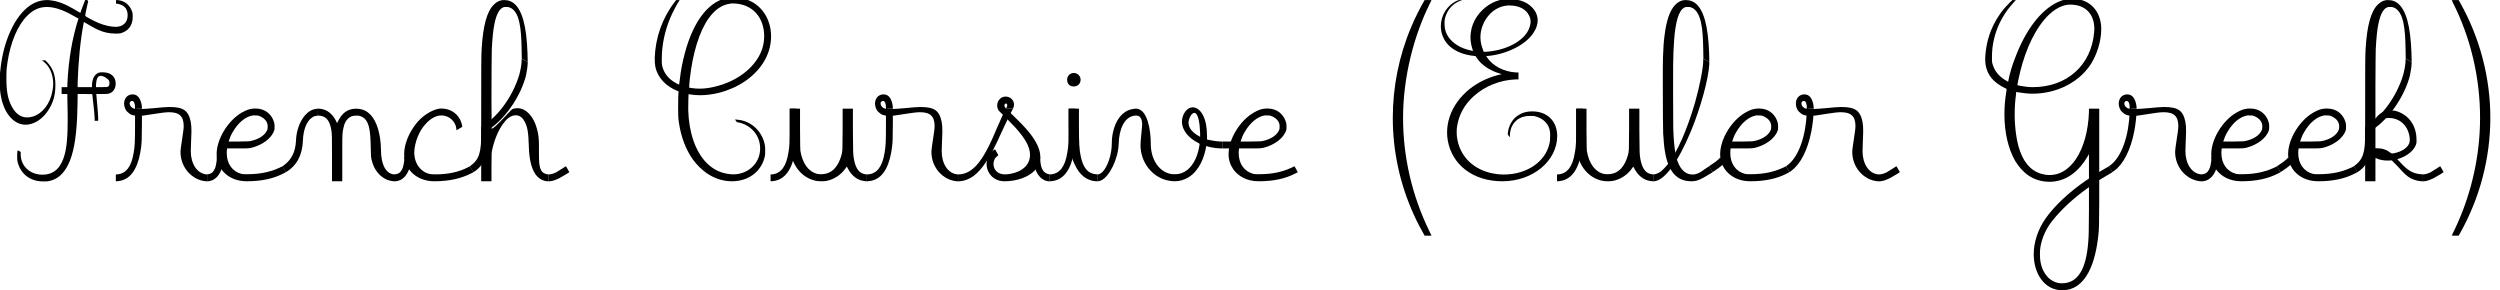 <?xml version='1.0' encoding='UTF-8'?>
<!-- This file was generated by dvisvgm 2.11.1 -->
<svg version='1.1' xmlns='http://www.w3.org/2000/svg' xmlns:xlink='http://www.w3.org/1999/xlink' width='147.903pt' height='17.158pt' viewBox='97.904 -10.724 147.903 17.158'>
<defs>
<path id='g0-0' d='M.558-1.375C.558-1.205 .518-.966 .468-.807C.418-.687 .379-.618 .309-.538C.209-.448 .13-.428-.01-.408V0H.06C.428-.04 .717-.319 .867-.797C.927-.966 .966-1.215 .966-1.385V-1.435H.558V-1.375Z'/>
<path id='g0-1' d='M.1-.548H.11C.219-.608 .578-.867 .677-.956C.727-1.006 .747-1.026 .747-1.056C.747-1.076 .558-1.405 .558-1.415S.548-1.415 .538-1.395C.508-1.335 .329-1.186 .05-.996C-.04-.936-.11-.897-.11-.887C-.11-.867 .1-.548 .1-.548Z'/>
<path id='g0-3' d='M2.949-7.153C2.949-6.685 2.74-5.639 2.471-4.682C2.002-3.059 1.415-1.724 .847-.996C.747-.867 .548-.667 .458-.588C.319-.488 .13-.408 .02-.408H-.01V0H.06C.677-.07 1.455-1.126 2.212-2.939C2.8-4.354 3.258-6.047 3.308-6.914V-7.054L3.188-7.123C3.078-7.173 3.029-7.213 2.949-7.253V-7.153Z'/>
<path id='g0-6' d='M1.126-3.417C1.126-2.361 1.116-2.072 1.046-1.694C.917-.867 .598-.458 .08-.408H-.01V0H.03C.1 0 .219-.02 .309-.04C1.056-.229 1.365-1.086 1.484-2.002C1.524-2.331 1.524-2.411 1.534-3.357V-4.294H1.126V-3.417Z'/>
<path id='g0-7' d='M-.09-.897C-.1-.897-.1-.897-.1-.887C-.1-.867 .09-.548 .1-.548H.11C.12-.548 .159-.588 .209-.618C.747-1.006 1.176-1.833 1.395-2.949C1.474-3.357 1.534-3.885 1.534-4.204V-4.294H1.126V-4.095C1.076-2.77 .687-1.415-.09-.897Z'/>
<path id='g0-9' d='M2.222-2.999C2.042-2.57 1.963-2.401 1.833-2.132C1.275-.986 .737-.458 .08-.408H-.01V0H.08C.658-.04 1.166-.408 1.644-1.146C1.943-1.594 2.142-1.973 2.61-3.009C2.74-3.278 2.879-3.597 2.939-3.706C3.029-3.915 3.198-4.214 3.238-4.294H2.829C2.69-4.065 2.531-3.716 2.222-2.999Z'/>
<path id='g0-13' d='M-.11-.887C-.11-.887-.06-.807-.01-.717L.09-.538L.13-.558C.797-.976 .966-1.704 .966-2.899V-3.039L1.016-3.059C1.036-3.078 1.116-3.128 1.176-3.178C2.102-3.866 2.919-5.121 3.208-6.257C3.258-6.496 3.308-6.824 3.308-6.994V-7.054L3.138-7.143C3.009-7.223 2.979-7.243 2.969-7.243L2.959-7.233C2.949-7.233 2.949-7.193 2.949-7.143C2.949-6.944 2.889-6.585 2.809-6.296C2.411-4.971 1.494-3.756 .558-3.218V-2.849C.558-1.714 .458-1.295-.11-.887Z'/>
<path id='g0-14' d='M.847-2.242C.847-1.604 .608-.867 .299-.558C.219-.478 .12-.418 .04-.408H-.01V0H.02C.06 0 .159-.03 .219-.05C.697-.279 1.225-1.295 1.255-2.232C1.275-3.049 1.574-3.816 2.212-3.885H2.281V-4.294H2.232C2.202-4.294 2.142-4.284 2.092-4.274C1.275-4.154 .847-3.188 .847-2.242Z'/>
<path id='g0-15' d='M1.833-4.274C1.205-4.164 .727-3.308 .697-2.411C.667-1.664 .369-1.205-.09-.897C-.1-.897-.1-.897-.1-.887C-.1-.867-.08-.827-.01-.717L.09-.538L.13-.558C.717-.907 1.076-1.524 1.106-2.411C1.126-3.019 1.315-3.557 1.654-3.776C1.753-3.856 1.853-3.866 1.993-3.885V-4.294H1.953C1.923-4.294 1.873-4.284 1.833-4.274Z'/>
<path id='g0-28' d='M0-1.305V-1.435H-.408V-1.385C-.408-1.205-.359-.936-.299-.747C-.149-.309 .13-.04 .478 0H.558V-.408C.149-.468 .03-.787 0-1.305Z'/>
<path id='g0-29' d='M-.01-1.943H.568V-2.351H-.01V-1.943Z'/>
<path id='g0-31' d='M.877-.797C.578-.608 .528-.578 .428-.518C.299-.458 .169-.418 .07-.408H-.01V0H.07C.309-.02 .538-.12 .887-.329C1.036-.418 1.136-.468 1.225-.538C1.225-.558 1.026-.887 1.026-.887C1.016-.887 .946-.847 .877-.797Z'/>
<path id='g0-40' d='M1.654-9.116C.927-7.402 .568-5.569 .568-3.746C.568-1.783 .986 .169 1.823 2.002C1.993 2.381 2.281 2.929 2.451 3.218H2.859L2.73 2.949C1.704 .847 1.176-1.445 1.176-3.746C1.176-6.217 1.843-8.658 2.73-10.451L2.859-10.72H2.451C2.202-10.291 1.873-9.654 1.654-9.116Z'/>
<path id='g0-41' d='M.578-10.71C.578-10.71 .608-10.64 .648-10.56C1.704-8.468 2.252-6.117 2.252-3.756C2.252-3.437 2.242-3.118 2.222-2.8C2.092-.767 1.544 1.265 .648 3.059C.608 3.138 .578 3.208 .578 3.208C.578 3.218 .667 3.218 .777 3.218H.986L1.076 3.059C2.242 .976 2.859-1.375 2.859-3.756C2.859-6.127 2.242-8.478 1.076-10.56L.986-10.72H.777C.667-10.72 .578-10.72 .578-10.71Z'/>
<path id='g0-67' d='M4.643-.408C4.503-.408 4.364-.428 4.214-.458C3.796-.538 3.417-.747 3.088-1.066C2.411-1.743 2.022-2.869 1.983-4.204C1.983-4.473 1.993-5.141 2.002-5.151C2.012-5.151 2.072-5.141 2.152-5.131C2.331-5.101 2.521-5.091 2.7-5.091C3.049-5.091 3.407-5.141 3.786-5.23C4.902-5.509 5.848-6.137 6.396-6.974C6.715-7.462 6.884-8.01 6.884-8.568C6.884-8.727 6.874-8.877 6.844-9.036C6.665-10.062 5.868-10.879 4.663-10.879C4.593-10.879 4.523-10.879 4.453-10.869C3.278-10.75 2.321-9.574 1.793-7.621C1.654-7.113 1.544-6.565 1.484-6.017C1.445-5.719 1.445-5.719 1.435-5.719C1.415-5.719 1.205-5.828 1.106-5.898C.747-6.137 .528-6.446 .438-6.844C.418-6.944 .418-6.974 .418-7.233C.418-8.07 .598-8.907 .936-9.704C1.076-10.022 1.315-10.481 1.474-10.72H1.265L1.176-10.6C.448-9.654 .04-8.498 0-7.293C0-7.054 .01-6.914 .04-6.755C.179-6.137 .648-5.619 1.355-5.34C1.405-5.32 1.415-5.31 1.415-5.3C1.395-5.23 1.385-4.752 1.385-4.374C1.385-3.905 1.385-3.766 1.435-3.447C1.554-2.63 1.843-1.873 2.252-1.295C2.75-.608 3.547 0 4.573 0C5.629 0 6.366-.658 6.526-1.534C6.535-1.604 6.535-1.704 6.535-1.803C6.535-1.933 6.535-2.062 6.516-2.142C6.376-2.889 5.818-3.467 5.091-3.616C4.991-3.636 4.772-3.656 4.752-3.656C4.742-3.656 4.802-3.577 4.862-3.497C4.872-3.497 4.912-3.487 4.971-3.477C5.649-3.337 6.237-2.76 6.237-1.943C6.237-1.046 5.509-.408 4.643-.408ZM6.476-8.578C6.476-7.861 6.177-7.253 5.639-6.705C5.151-6.227 4.493-5.848 3.756-5.649C3.367-5.539 3.019-5.479 2.67-5.479C2.501-5.479 2.331-5.489 2.162-5.519C2.102-5.519 2.042-5.539 2.042-5.539C2.032-5.549 2.042-5.729 2.072-6.017C2.242-7.592 2.65-8.897 3.208-9.664C3.577-10.172 3.985-10.441 4.473-10.511C4.503-10.521 4.553-10.521 4.603-10.521C5.788-10.521 6.476-9.684 6.476-8.578Z'/>
<path id='g0-69' d='M6.864-2.68C6.864-3.547 6.286-4.134 5.39-4.134C4.912-4.134 4.613-3.975 4.354-3.746C4.184-3.577 4.045-3.328 3.985-3.088C3.965-3.009 3.935-2.819 3.935-2.78C3.935-2.76 4.035-2.64 4.065-2.6V-2.7C4.065-2.859 4.105-3.068 4.174-3.228C4.184-3.258 4.224-3.318 4.244-3.357C4.443-3.666 4.762-3.866 5.26-3.866C5.36-3.866 5.46-3.866 5.519-3.856C6.037-3.736 6.446-3.377 6.446-2.77V-2.67C6.446-2.451 6.436-2.351 6.386-2.152C6.127-1.156 5.081-.399 3.696-.399C3.417-.399 3.138-.438 2.859-.508C1.833-.777 1.086-1.514 .936-2.6C.927-2.66 .917-2.79 .917-2.909S.927-3.158 .936-3.218C1.036-3.915 1.375-4.543 1.933-5.041C2.6-5.639 3.477-5.988 4.413-6.027H4.573V-6.436H4.443C3.716-6.476 3.068-6.804 2.71-7.333L2.66-7.402H2.69C2.7-7.412 2.78-7.422 2.859-7.422C3.955-7.552 5.011-8.1 5.45-8.767C5.619-9.016 5.709-9.265 5.709-9.524C5.709-9.903 5.489-10.262 5.101-10.511C4.792-10.7 4.443-10.78 3.935-10.78C3.597-10.78 3.308-10.69 3.039-10.56C2.451-10.262 1.973-9.714 1.803-9.066C1.763-8.887 1.733-8.707 1.733-8.518C1.733-8.289 1.773-8.06 1.843-7.841C1.863-7.771 1.883-7.711 1.883-7.711C1.873-7.711 1.664-7.751 1.544-7.791C.986-7.95 .548-8.279 .339-8.687C.249-8.877 .199-9.046 .199-9.325C.199-9.435 .199-9.534 .219-9.614C.329-10.122 .687-10.531 1.166-10.69L1.245-10.72H1.136C1.046-10.72 1.036-10.72 .956-10.69C.349-10.421-.02-9.813-.02-9.176C-.02-9.066-.01-8.966 .01-8.857C.189-8 .946-7.512 1.983-7.412L2.042-7.402L2.092-7.313C2.391-6.864 2.889-6.535 3.527-6.356C3.577-6.346 3.587-6.336 3.567-6.336C3.148-6.237 2.919-6.157 2.6-6.017C1.215-5.39 .349-4.164 .349-2.889C.349-2.74 .359-2.58 .389-2.421C.628-1.016 1.843 0 3.616 0C5.45 0 6.864-1.225 6.864-2.68ZM5.2-9.803C5.26-9.694 5.29-9.574 5.29-9.445C5.29-9.285 5.24-9.116 5.161-8.946C4.822-8.249 3.786-7.731 2.64-7.661H2.511L2.491-7.731C2.381-8 2.321-8.259 2.321-8.528C2.321-8.767 2.371-9.006 2.461-9.235C2.69-9.833 3.268-10.401 4.035-10.401C4.613-10.401 5.031-10.172 5.2-9.803Z'/>
<path id='g0-70' d='M1.225-1.634V-1.733C1.186-1.753 1.076-1.833 1.056-1.833C1.056-1.833 1.036-1.793 1.026-1.733S1.016-1.574 1.016-1.474S1.016-1.275 1.026-1.215C1.166-.508 1.714 .01 2.56 .01C2.69 .01 2.819 .01 2.899-.01C3.397-.12 3.746-.418 4.025-.966C4.334-1.584 4.503-2.471 4.563-3.786C4.573-4.055 4.593-4.712 4.593-4.971V-5.161H5.031C5.37-5.161 5.46-5.161 5.46-5.151C5.46-5.131 5.499-4.802 5.529-4.523C5.569-4.174 5.589-3.955 5.599-3.746V-3.577H5.808V-3.776C5.798-3.985 5.778-4.284 5.729-4.792C5.709-4.971 5.699-5.131 5.699-5.141V-5.161H6.017C6.376-5.161 6.436-5.171 6.545-5.23C6.725-5.31 6.844-5.529 6.844-5.778C6.844-6.217 6.526-6.446 6.087-6.446C5.938-6.446 5.918-6.446 5.848-6.426C5.569-6.326 5.44-6.017 5.44-5.629V-5.569H4.593V-5.828C4.633-7.044 4.752-8.369 4.961-9.425C5.599-9.056 6.047-8.737 6.844-8.737C7.024-8.737 7.044-8.737 7.143-8.757C7.552-8.877 7.851-9.176 7.851-9.724C7.851-9.873 7.851-9.903 7.831-9.993C7.711-10.391 7.412-10.68 6.954-10.72H6.864V-10.511C7.253-10.471 7.552-10.291 7.552-9.823C7.552-9.385 7.263-9.136 6.844-9.136C6.555-9.136 6.157-9.225 5.808-9.375C5.619-9.455 5.041-9.743 5.041-9.793S5.081-10.062 5.171-10.451L5.22-10.65L5.151-10.73L5.071-10.8L4.971-10.55C4.922-10.411 4.852-10.222 4.812-10.132C4.782-10.042 4.762-9.963 4.752-9.963C4.752-9.963 4.663-10.012 4.543-10.082C3.856-10.501 3.427-10.66 2.949-10.71C2.889-10.72 2.839-10.72 2.78-10.72C2.311-10.72 1.873-10.531 1.474-10.152C.757-9.474 .209-8.179 .04-6.755C0-6.446-.02-6.237-.02-5.888C-.02-5.44 .03-5.071 .12-4.732C.369-3.866 .897-3.347 1.514-3.347C1.564-3.347 1.614-3.347 1.674-3.357C2.122-3.427 2.531-3.716 2.839-4.174C3.118-4.593 3.278-5.031 3.278-5.699C3.278-6.336 3.098-6.725 2.78-7.054L2.68-7.153H2.481C2.481-7.143 2.511-7.123 2.55-7.103C2.929-6.824 3.148-6.326 3.148-5.768C3.148-5.619 3.128-5.469 3.098-5.32C2.959-4.583 2.521-4.015 1.963-3.836C1.833-3.796 1.724-3.776 1.614-3.776C1.166-3.776 .887-4.075 .707-4.403C.468-4.842 .379-5.32 .379-6.047C.379-6.257 .379-6.476 .389-6.605C.508-7.821 .877-8.897 1.415-9.574C1.813-10.062 2.232-10.311 2.77-10.311C3.188-10.311 3.656-10.162 4.174-9.883C4.294-9.823 4.633-9.634 4.643-9.624C4.264-8.438 4.055-7.203 3.985-5.738V-5.569H3.646V-5.161H3.985V-4.882C3.995-4.513 4.005-4.035 4.005-3.646C4.005-3.367 3.995-3.128 3.995-3.009C3.965-2.092 3.866-1.544 3.656-1.126C3.417-.628 3.039-.389 2.511-.389C1.763-.389 1.205-.917 1.225-1.634ZM5.958-6.237C6.117-6.237 6.276-6.127 6.376-6.037C6.446-5.998 6.476-5.908 6.476-5.808C6.476-5.719 6.466-5.669 6.416-5.619C6.356-5.569 6.336-5.569 5.998-5.569H5.679V-5.709C5.699-5.968 5.738-6.237 5.958-6.237Z'/>
<path id='g0-71' d='M4.553 6.446C6.007 6.446 6.535 4.732 6.695 3.168C6.735 2.79 6.735 2.7 6.745 1.295V-.07L6.974-.209C7.093-.279 7.273-.389 7.362-.438S7.522-.538 7.522-.538C7.522-.548 7.342-.877 7.323-.887C7.323-.887 7.283-.867 6.994-.697L6.745-.548V-4.294H6.137V-4.095C6.097-2.989 5.828-2.012 5.38-1.335C5.071-.877 4.722-.588 4.314-.448C4.154-.399 3.975-.369 3.806-.369C3.477-.369 3.138-.468 2.869-.648C2.321-1.006 1.963-1.743 1.823-2.79C1.773-3.168 1.743-3.537 1.743-3.925C1.743-4.394 1.763-4.682 1.823-5.151L1.833-5.29C1.883-5.27 1.933-5.26 2.042-5.25C2.291-5.21 2.54-5.181 2.8-5.181C3.178-5.181 3.547-5.23 3.915-5.32C4.932-5.579 5.768-6.167 6.276-6.974C6.595-7.502 6.864-8.249 6.864-9.016C6.864-10.012 6.227-10.8 5.151-10.8C4.822-10.8 4.543-10.72 4.274-10.59C3.298-10.132 2.401-8.966 1.793-7.362C1.614-6.924 1.435-6.346 1.355-5.888L1.285-5.928C.877-6.147 .588-6.466 .468-6.834C.408-6.984 .399-7.054 .399-7.213V-7.352C.399-7.751 .438-8.08 .538-8.488C.737-9.275 1.136-9.993 1.704-10.6L1.813-10.72H1.604L1.415-10.531C1.146-10.262 .976-10.062 .787-9.763C.329-9.076 .07-8.289 .01-7.462C0-7.372 0-7.283 0-7.203C0-6.316 .538-5.818 1.156-5.519C1.215-5.489 1.265-5.46 1.265-5.46C1.265-5.45 1.255-5.37 1.245-5.28C1.176-4.862 1.136-4.433 1.136-3.965C1.136-2.879 1.365-1.903 1.783-1.186C2.192-.518 2.829 .03 3.806 .03C3.875 .03 3.955 .03 4.025 .02C4.842-.06 5.549-.588 6.067-1.484L6.137-1.614V-.159L5.968-.05C4.932 .667 4.115 1.435 3.577 2.192C3.118 2.849 2.869 3.606 2.869 4.314C2.869 5.44 3.487 6.446 4.553 6.446ZM6.456-9.016C6.456-8.956 6.446-8.897 6.446-8.837C6.286-6.844 4.812-5.569 2.819-5.569C2.55-5.569 2.321-5.599 2.052-5.649C1.913-5.679 1.903-5.679 1.903-5.699S1.923-5.838 1.953-5.968C2.232-7.352 2.75-8.687 3.507-9.574C3.856-9.993 4.413-10.451 5.031-10.451C5.938-10.451 6.456-9.883 6.456-9.016ZM6.137 1.753C6.127 3.009 6.127 3.178 6.097 3.567C5.978 5.191 5.489 6.037 4.533 6.037C4.224 6.037 3.945 5.908 3.716 5.689C3.427 5.38 3.238 4.961 3.238 4.354C3.238 4.204 3.238 4.035 3.258 3.935C3.347 3.367 3.587 2.819 3.975 2.331C4.493 1.684 5.171 1.046 5.998 .448L6.137 .349V1.753Z'/>
<path id='g0-99' d='M3.078-3.098C3.078-3.059 3.078-3.019 3.088-3.019C3.088-3.019 3.417-3.208 3.427-3.218S3.407-3.387 3.367-3.487C3.218-3.945 2.77-4.304 2.202-4.304C2.152-4.304 2.102-4.304 2.052-4.294C1.544-4.204 1.006-3.806 .697-3.407C.249-2.839-.01-2.172-.01-1.614C-.01-1.415 .02-1.275 .07-1.126C.289-.458 .927 0 1.783 0C2.66 0 3.377-.169 3.955-.468C4.025-.498 4.085-.538 4.085-.538C4.085-.548 3.905-.877 3.885-.887L3.746-.817C3.218-.548 2.61-.408 1.813-.408C1.714-.408 1.624-.418 1.584-.418C1.036-.488 .588-.996 .588-1.694C.588-1.843 .608-2.002 .648-2.172C.697-2.441 .847-2.79 .986-3.029C1.245-3.427 1.664-3.895 2.202-3.895C2.67-3.895 3.049-3.507 3.078-3.098Z'/>
<path id='g0-101' d='M1.823-.418C1.554-.418 1.544-.418 1.455-.438C.927-.578 .588-1.026 .588-1.674C.588-1.773 .598-1.873 .608-1.913V-1.943H1.205C1.853-1.943 1.923-1.943 2.132-2.002C2.67-2.152 3.248-2.521 3.407-3.039C3.417-3.078 3.417-3.148 3.417-3.218C3.417-3.308 3.417-3.397 3.397-3.457C3.278-3.925 2.889-4.304 2.301-4.304C1.953-4.304 1.743-4.214 1.465-4.055C.638-3.567-.01-2.481-.01-1.604C-.01-1.265 .09-.966 .269-.707C.578-.289 1.076 0 1.773 0C2.66 0 3.367-.159 3.955-.468C4.025-.498 4.085-.538 4.085-.538C4.085-.548 3.905-.877 3.885-.887C3.308-.588 2.66-.418 1.823-.418ZM3.009-3.268C3.009-3.168 3.009-3.108 2.989-3.049C2.849-2.69 2.431-2.471 2.002-2.381C1.903-2.361 1.873-2.361 1.295-2.351H.697C.767-2.57 .847-2.76 .946-2.919C1.265-3.467 1.684-3.816 2.122-3.895H2.212C2.301-3.895 2.411-3.895 2.451-3.885C2.73-3.796 3.009-3.587 3.009-3.268Z'/>
<path id='g0-104' d='M.737-10.441C.339-10.042 .11-9.196 .03-7.87C0-7.412 0-6.884 0-3.527V0H.608V-.827L.618-1.664L.638-1.803C.757-2.401 1.006-3.019 1.315-3.427C1.484-3.656 1.724-3.905 2.052-3.905C2.222-3.905 2.361-3.826 2.481-3.676C2.77-3.258 2.79-2.849 2.819-2.042C2.839-1.275 2.989-.618 3.328-.269C3.497-.11 3.676-.02 3.895 0H3.985V-.408H3.945C3.895-.408 3.796-.438 3.736-.468C3.407-.628 3.417-1.126 3.417-1.783V-2.052C3.417-2.55 3.387-2.8 3.288-3.138C3.138-3.716 2.72-4.324 2.142-4.324C2.042-4.324 1.953-4.304 1.853-4.274C1.763-4.244 .797-3.108 .618-3.108C.618-3.108 .608-3.856 .608-4.762C.608-6.047 .618-7.641 .628-7.831C.667-8.518 .707-8.946 .787-9.325C.897-9.863 1.066-10.182 1.285-10.281C1.345-10.311 1.355-10.311 1.465-10.311C1.564-10.311 1.594-10.311 1.664-10.291C2.291-10.072 2.371-8.976 2.391-7.841L2.401-7.253L2.57-7.153C2.66-7.093 2.74-7.054 2.74-7.054C2.75-7.054 2.75-7.103 2.75-7.193C2.75-7.412 2.73-7.841 2.71-8.13C2.61-9.594 2.271-10.441 1.704-10.66C1.604-10.7 1.474-10.72 1.355-10.72C1.086-10.72 .907-10.61 .737-10.441Z'/>
<path id='g0-105' d='M.478-6.007C.478-5.758 .628-5.609 .877-5.609C1.106-5.609 1.275-5.778 1.275-6.007S1.086-6.396 .897-6.406C.847-6.406 .797-6.396 .777-6.396C.618-6.356 .478-6.217 .478-6.007ZM.568-3.387C.578-2.63 .578-2.451 .588-2.321C.648-1.753 .757-1.325 .946-.956C1.225-.359 1.644-.04 2.172 0H2.271V-.408L2.162-.418C1.714-.458 1.435-.787 1.295-1.425C1.196-1.853 1.176-2.202 1.176-3.427V-4.294H.568V-3.387Z'/>
<path id='g0-107' d='M.608-3.696V-5.659C.618-6.934 .618-7.691 .628-7.831C.667-8.518 .707-8.946 .787-9.325C.897-9.863 1.066-10.182 1.285-10.281C1.345-10.311 1.355-10.311 1.465-10.311C1.564-10.311 1.594-10.311 1.664-10.291C2.291-10.072 2.371-8.976 2.391-7.841L2.401-7.253L2.57-7.153C2.66-7.093 2.74-7.054 2.74-7.054C2.75-7.054 2.75-7.103 2.75-7.193C2.75-7.412 2.73-7.841 2.71-8.13C2.61-9.594 2.271-10.441 1.704-10.66C1.604-10.7 1.474-10.72 1.355-10.72C1.086-10.72 .907-10.61 .737-10.441C.339-10.042 .11-9.196 .03-7.87C0-7.412 0-6.884 0-3.527V0H.608V-.697C.608-1.245 .608-1.385 .618-1.385C.628-1.375 .667-1.355 .717-1.335C.887-1.265 1.096-1.225 1.325-1.225H1.405L1.574-1.235L1.674-1.136C1.724-1.086 1.873-.936 1.993-.807C2.311-.448 2.471-.309 2.67-.189C2.879-.08 3.148 0 3.367 0H3.417V-.408L3.278-.418C2.819-.458 2.511-.638 2.062-1.136L1.903-1.305L2.022-1.345C2.461-1.494 2.809-1.763 2.959-2.062C3.019-2.182 3.039-2.242 3.039-2.371V-2.451C3.039-3.318 2.56-3.905 1.923-4.125C1.783-4.174 1.654-4.194 1.514-4.194C1.096-4.194 .787-3.975 .608-3.696ZM2.64-2.491C2.64-2.341 2.63-2.281 2.57-2.172C2.451-1.943 2.122-1.743 1.733-1.664C1.664-1.654 1.634-1.644 1.604-1.644C1.564-1.644 1.544-1.654 1.504-1.684C1.275-1.863 1.016-1.953 .717-1.953H.608V-3.288C.767-3.527 1.016-3.746 1.385-3.746C2.132-3.746 2.6-3.188 2.64-2.491Z'/>
<path id='g0-108' d='M.737-10.441C.418-10.122 .209-9.504 .1-8.608C.05-8.219 .03-7.89 .01-7.333C0-7.143 0-6.486 0-5.729C0-4.503 .01-3.019 .02-2.849C.05-2.351 .08-2.022 .13-1.733C.329-.578 .817 0 1.694 0C2.002 0 2.212-.08 2.77-.428L2.949-.538L2.849-.707C2.79-.807 2.75-.887 2.74-.887S2.61-.807 2.481-.717C2.242-.538 2.092-.458 1.933-.418C1.883-.408 1.823-.399 1.763-.399C1.435-.399 1.215-.578 1.056-.807C.777-1.215 .658-1.893 .618-3.138C.618-3.357 .608-4.334 .608-5.3C.608-7.313 .558-9.943 1.285-10.281C1.345-10.311 1.355-10.311 1.465-10.311C1.564-10.311 1.594-10.311 1.664-10.291C2.291-10.072 2.371-8.976 2.391-7.841L2.401-7.253L2.57-7.153C2.66-7.093 2.74-7.054 2.74-7.054C2.75-7.054 2.75-7.103 2.75-7.193C2.75-7.412 2.73-7.841 2.71-8.13C2.61-9.594 2.271-10.441 1.704-10.66C1.604-10.7 1.474-10.72 1.355-10.72C1.086-10.72 .907-10.61 .737-10.441Z'/>
<path id='g0-110' d='M4.882-1.823C4.872-2.152 4.862-2.262 4.832-2.511C4.712-3.357 4.403-3.945 3.945-4.174C3.796-4.254 3.597-4.294 3.407-4.294C2.889-4.294 2.57-4.015 2.341-3.557L2.281-3.437L2.232-3.547C2.012-4.005 1.664-4.264 1.235-4.294H1.146V-3.885H1.225C1.674-3.846 1.853-3.547 1.943-3.029C1.983-2.74 1.983-2.74 1.983-1.335V0H2.59V-1.245V-1.993C2.59-2.77 2.6-2.909 2.66-3.158C2.71-3.407 2.79-3.567 2.909-3.686C3.039-3.816 3.168-3.885 3.427-3.885C3.507-3.885 3.587-3.875 3.626-3.866C4.214-3.696 4.254-2.959 4.274-2.012C4.284-1.455 4.284-1.415 4.344-1.205C4.463-.717 4.762-.329 5.151-.13C5.29-.06 5.519 0 5.659 0H5.709V-.408H5.639C5.141-.458 4.882-1.046 4.882-1.823Z'/>
<path id='g0-114' d='M-.08-4.593C-.08-4.413 0-4.194 .13-4.095C.289-3.935 .438-3.875 .777-3.875C.986-3.875 1.056-3.875 1.574-3.965C2.092-4.045 2.361-4.085 2.58-4.085C3.178-4.085 3.447-3.856 3.447-3.258C3.447-2.959 3.258-2.012 3.258-1.733C3.258-.797 3.955-.07 4.752 0H4.852V-.408H4.782C4.234-.468 3.866-1.036 3.866-1.783C3.866-2.122 3.905-2.68 3.905-2.939C3.905-3.178 3.895-3.347 3.866-3.507C3.726-4.194 3.427-4.394 2.59-4.394C2.202-4.394 1.425-4.274 .797-4.274C.737-4.274 .677-4.274 .648-4.284C.578-4.294 .598-4.294 .777-4.294H.976V-4.344C.976-4.364 .966-4.433 .966-4.483C.907-4.842 .757-5.141 .428-5.141C.11-5.141-.08-4.892-.08-4.593ZM.568-4.374V-4.294H.528C.408-4.314 .249-4.443 .249-4.613C.259-4.692 .309-4.752 .389-4.752C.518-4.752 .568-4.573 .568-4.374Z'/>
<path id='g0-115' d='M1.743-4.473C1.743-4.394 1.763-4.314 1.803-4.234C1.833-4.174 1.883-4.125 2.281-3.736C2.521-3.487 2.76-3.238 2.819-3.178C3.397-2.531 3.686-2.052 3.686-1.554C3.686-1.076 3.377-.697 2.829-.518C2.63-.448 2.381-.408 2.192-.408C1.773-.408 1.524-.687 1.524-1.026C1.524-1.126 1.554-1.235 1.604-1.335C1.644-1.405 1.753-1.484 1.813-1.544L1.724-1.704C1.674-1.793 1.624-1.873 1.624-1.883H1.614C1.574-1.883 1.405-1.753 1.325-1.654C1.186-1.474 1.116-1.255 1.116-1.036C1.116-.488 1.524 0 2.182 0C2.929 0 3.606-.259 3.965-.638C4.184-.877 4.294-1.156 4.294-1.455C4.294-1.614 4.264-1.763 4.204-1.933C4.115-2.202 3.935-2.511 3.686-2.829C3.447-3.128 3.178-3.417 2.63-3.945C2.202-4.354 2.182-4.374 2.172-4.473C2.162-4.623 2.341-4.653 2.341-4.493C2.331-4.453 2.321-4.403 2.301-4.364C2.281-4.334 2.271-4.304 2.271-4.294H2.68C2.71-4.364 2.74-4.453 2.74-4.533C2.74-4.802 2.521-5.011 2.242-5.011C1.953-5.011 1.743-4.762 1.743-4.473Z'/>
<path id='g0-117' d='M.568-3.098C.578-2.012 .578-1.893 .588-1.793C.737-.907 1.295-.179 2.152-.02C2.212-.01 2.331 0 2.441 0S2.66-.01 2.73-.02C3.198-.11 3.626-.389 3.905-.817C3.925-.847 3.945-.867 3.945-.867S3.975-.817 4.005-.757C4.184-.408 4.453-.159 4.762-.06C4.852-.03 5.011 0 5.091 0H5.131V-.408H5.091C5.021-.408 4.922-.438 4.832-.478C4.593-.598 4.443-.877 4.364-1.315C4.314-1.614 4.314-1.604 4.304-2.999V-4.294H3.696V-3.088C3.686-1.753 3.696-1.823 3.626-1.544C3.467-.966 3.128-.418 2.431-.418C2.341-.418 2.252-.418 2.192-.438C1.674-.568 1.325-1.046 1.196-1.803C1.186-1.883 1.186-2.042 1.176-3.098V-4.294H.568V-3.098Z'/>
<path id='g0-118' d='M3.866-3.527C3.866-3.128 4.115-2.72 4.583-2.411C4.633-2.371 4.912-2.242 4.912-2.202S4.872-1.953 4.842-1.823C4.672-1.126 4.304-.638 3.836-.478C3.716-.438 3.636-.418 3.507-.418H3.427C3.268-.418 3.248-.418 3.138-.448C2.471-.618 2.022-1.325 2.022-2.222C2.022-3.059 1.823-4.214 1.205-4.294H1.146V-3.885H1.205C1.405-3.856 1.494-3.706 1.514-3.387C1.514-3.218 1.415-2.431 1.415-2.132C1.415-1.136 2.092-.249 3.019-.05C3.158-.02 3.298 0 3.437 0C3.985 0 4.453-.299 4.722-.658C4.932-.917 5.101-1.265 5.2-1.624C5.24-1.753 5.3-2.022 5.3-2.062C5.3-2.082 5.3-2.082 5.32-2.082C5.35-2.062 5.529-2.022 5.629-2.002C5.788-1.973 5.958-1.953 6.127-1.943H6.276V-2.351H6.207C6.007-2.351 5.709-2.391 5.479-2.441L5.35-2.471V-2.65C5.35-3.168 5.28-3.567 5.121-3.885C4.971-4.194 4.742-4.374 4.513-4.374C4.115-4.374 3.866-3.905 3.866-3.527ZM4.603-4.045C4.623-4.045 4.653-4.035 4.672-4.025C4.822-3.925 4.922-3.497 4.941-2.859V-2.63L4.872-2.67C4.473-2.889 4.254-3.168 4.254-3.467C4.254-3.646 4.403-4.045 4.603-4.045Z'/>
</defs>
<g id='page1'>
<use x='97.904' y='0' xlink:href='#g0-70'/>
<use x='104.767' y='0' xlink:href='#g0-6'/>
<use x='105.325' y='0' xlink:href='#g0-114'/>
<use x='110.172' y='0' xlink:href='#g0-0'/>
<use x='110.73' y='0' xlink:href='#g0-101'/>
<use x='114.719' y='0' xlink:href='#g0-15'/>
<use x='115.563' y='0' xlink:href='#g0-110'/>
<use x='121.268' y='0' xlink:href='#g0-0'/>
<use x='121.825' y='0' xlink:href='#g0-99'/>
<use x='125.815' y='0' xlink:href='#g0-13'/>
<use x='126.372' y='0' xlink:href='#g0-104'/>
<use x='130.361' y='0' xlink:href='#g0-31'/>
<use x='136.638' y='0' xlink:href='#g0-67'/>
<use x='143.502' y='0' xlink:href='#g0-6'/>
<use x='144.059' y='0' xlink:href='#g0-117'/>
<use x='149.192' y='0' xlink:href='#g0-6'/>
<use x='149.75' y='0' xlink:href='#g0-114'/>
<use x='154.597' y='0' xlink:href='#g0-9'/>
<use x='155.155' y='0' xlink:href='#g0-115'/>
<use x='159.444' y='0' xlink:href='#g0-28'/>
<use x='160.002' y='0' xlink:href='#g0-6'/>
<use x='160.559' y='0' xlink:href='#g0-105'/>
<use x='162.833' y='0' xlink:href='#g0-14'/>
<use x='163.963' y='0' xlink:href='#g0-118'/>
<use x='170.24' y='0' xlink:href='#g0-29'/>
<use x='170.598' y='0' xlink:href='#g0-101'/>
<use x='179.735' y='0' xlink:href='#g0-40'/>
<use x='183.166' y='0' xlink:href='#g0-69'/>
<use x='190.029' y='0' xlink:href='#g0-6'/>
<use x='190.587' y='0' xlink:href='#g0-117'/>
<use x='195.72' y='0' xlink:href='#g0-3'/>
<use x='196.278' y='0' xlink:href='#g0-108'/>
<use x='199.123' y='0' xlink:href='#g0-1'/>
<use x='199.681' y='0' xlink:href='#g0-101'/>
<use x='203.67' y='0' xlink:href='#g0-7'/>
<use x='204.228' y='0' xlink:href='#g0-114'/>
<use x='209.075' y='0' xlink:href='#g0-31'/>
<use x='215.352' y='0' xlink:href='#g0-71'/>
<use x='222.773' y='0' xlink:href='#g0-7'/>
<use x='223.33' y='0' xlink:href='#g0-114'/>
<use x='228.177' y='0' xlink:href='#g0-0'/>
<use x='228.735' y='0' xlink:href='#g0-101'/>
<use x='232.724' y='0' xlink:href='#g0-1'/>
<use x='233.282' y='0' xlink:href='#g0-101'/>
<use x='237.271' y='0' xlink:href='#g0-13'/>
<use x='237.829' y='0' xlink:href='#g0-107'/>
<use x='241.246' y='0' xlink:href='#g0-31'/>
<use x='242.376' y='0' xlink:href='#g0-41'/>
</g>
</svg>